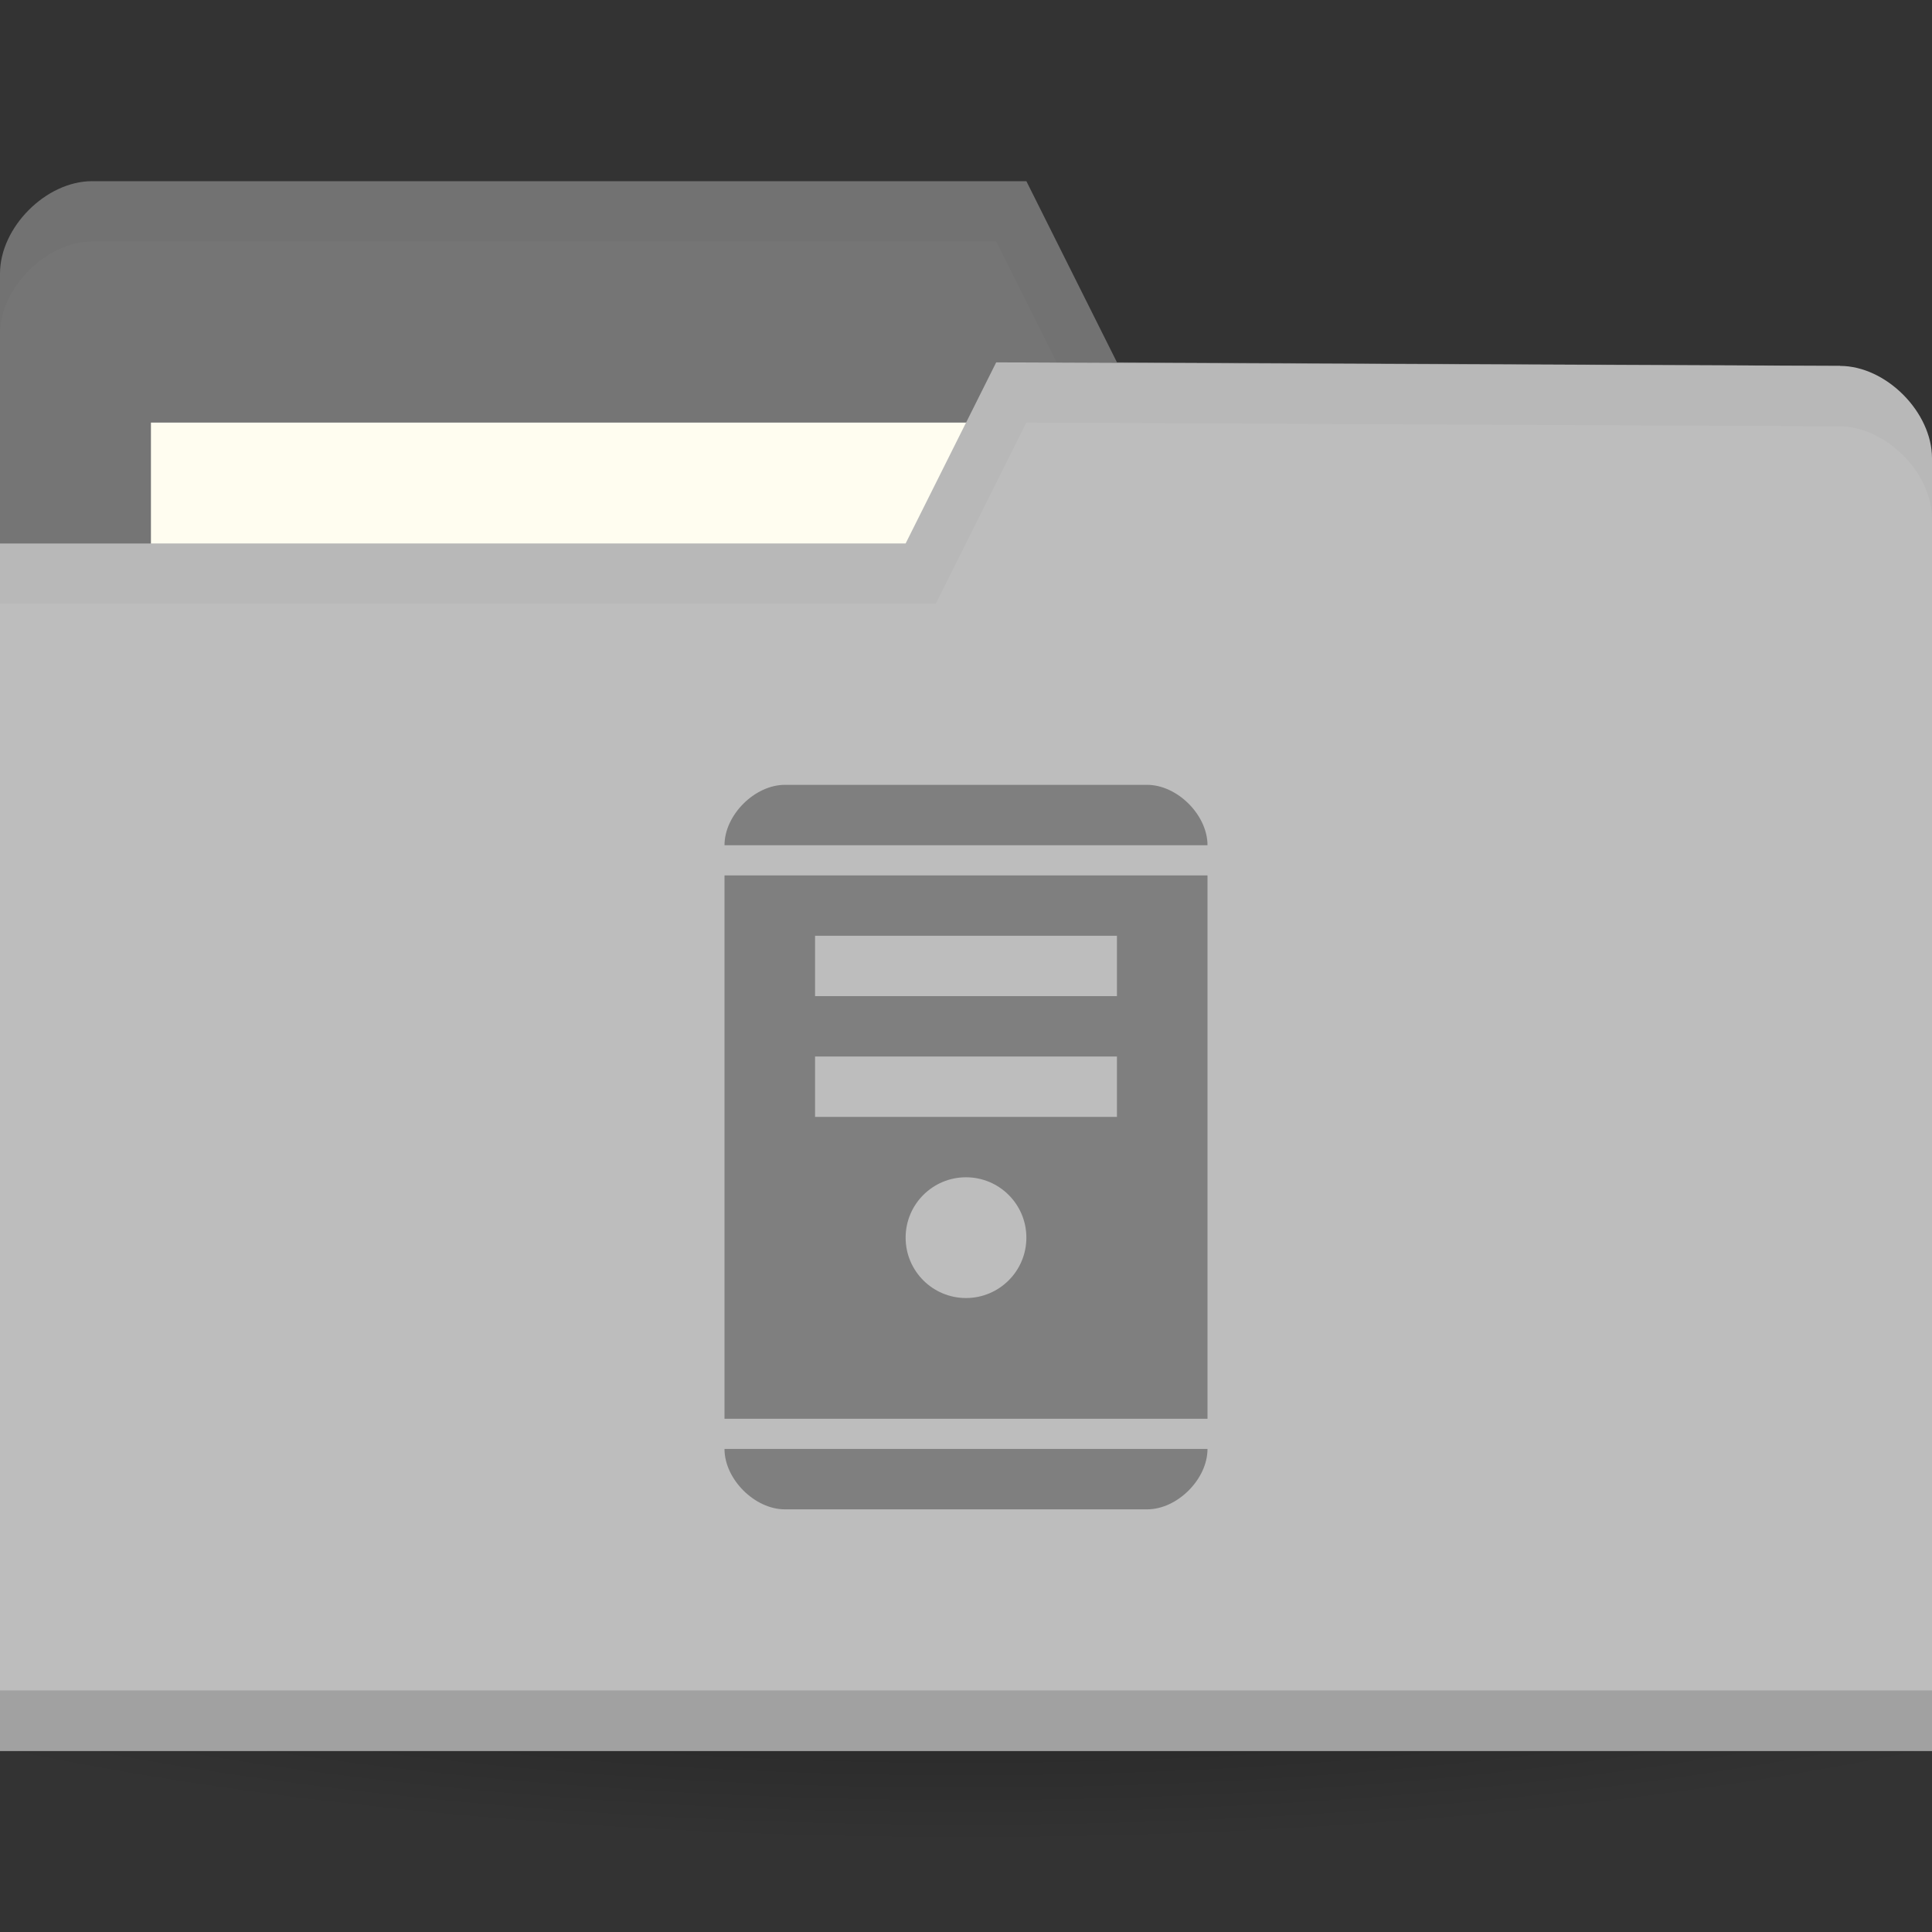 <svg xmlns="http://www.w3.org/2000/svg" viewBox="0 0 128 128">
 <rect x="0" y="0" width="128" height="128" fill="#333333" stroke="none"/>
 <defs>
  <radialGradient id="radialGradient3815" cx="-9" cy="93.5" r="15" gradientTransform="matrix(1,0,0,0.367,0,59.217)" gradientUnits="userSpaceOnUse">
   <stop style="stop-color:#000;stop-opacity:1"/>
   <stop offset="1" style="stop-color:#000;stop-opacity:0"/>
  </radialGradient>
 </defs>
 <g transform="translate(0,-924.362)">
  <path d="M 6 93.5 A 15 5.5 0 0 1 -9 99 15 5.5 0 0 1 -24 93.5 15 5.5 0 0 1 -9 88 15 5.5 0 0 1 6 93.5" transform="matrix(6.667,0,0,4.545,124,596.362)" style="fill:url(#radialGradient3815);opacity:0.6;fill-opacity:1;stroke:none"/>
  <path d="m 0 942.48 0 85.65 128 0 0 -42.823 -6.095 -36.706 l -47.905 -0.235 l -6 -12 -61.905 0 c -3.048 0 -6.095 3.059 -6.095 6.118 z" style="fill:#757575;fill-opacity:1;stroke:none"/>
  <rect width="63.14" height="23.765" x="10" y="952.36" style="fill:#fffdf0;fill-opacity:1;stroke:none"/>
  <path d="m 6.125 936.36 c -3.048 0 -6.125 3.066 -6.125 6.125 l 0 4 c 0 -3.059 3.077 -6.125 6.125 -6.125 l 59.875 0 6 12 49.875 0.25 6.125 36.688 0 -4 -6.125 -36.688 -47.875 -0.25 -6 -12 z" style="fill:#000;opacity:0.03;fill-opacity:1;stroke:none"/>
  <path d="m 128 954.72 0 85.65 -128 0 0 -80 60 0 6 -12 55.905 0.235 c 3.048 0 6.095 3.059 6.095 6.118 z" style="fill:#bdbdbd;fill-opacity:1;stroke:none"/>
  <path d="m 0 1036.36 0 4 128 0 0 -4 z" style="fill:#000;opacity:0.15;fill-opacity:1;stroke:none"/>
  <path d="m 66 948.36 -6 12 -60 0 0 4 62 0 6 -12 53.875 0.25 c 3.048 0 6.125 3.066 6.125 6.125 l 0 -4 c 0 -3.059 -3.077 -6.125 -6.125 -6.125 z" style="fill:#000;opacity:0.03;fill-opacity:1;stroke:none"/>
  <path d="m 52 976.36 c -2 0 -4 2 -4 4 l 32 0 c 0 -2 -2 -4 -4 -4 l -24 0 m -4 6 0 36 32 0 0 -36 -32 0 z m 6 4 20 0 0 4 -20 0 0 -4 z m 0 8 20 0 0 4 -20 0 0 -4 z m 10 8 c 2.209 0 4 1.791 4 4 0 2.209 -1.791 4 -4 4 -2.209 0 -4 -1.791 -4 -4 0 -2.209 1.791 -4 4 -4 z m -16 18 c 0 2 2 4 4 4 l 24 0 c 2 0 4 -2 4 -4 l -32 0 z" style="fill:#7f7f7f;opacity:1;fill-opacity:1;stroke:none;fill-rule:evenodd"/>
 </g>
</svg>
